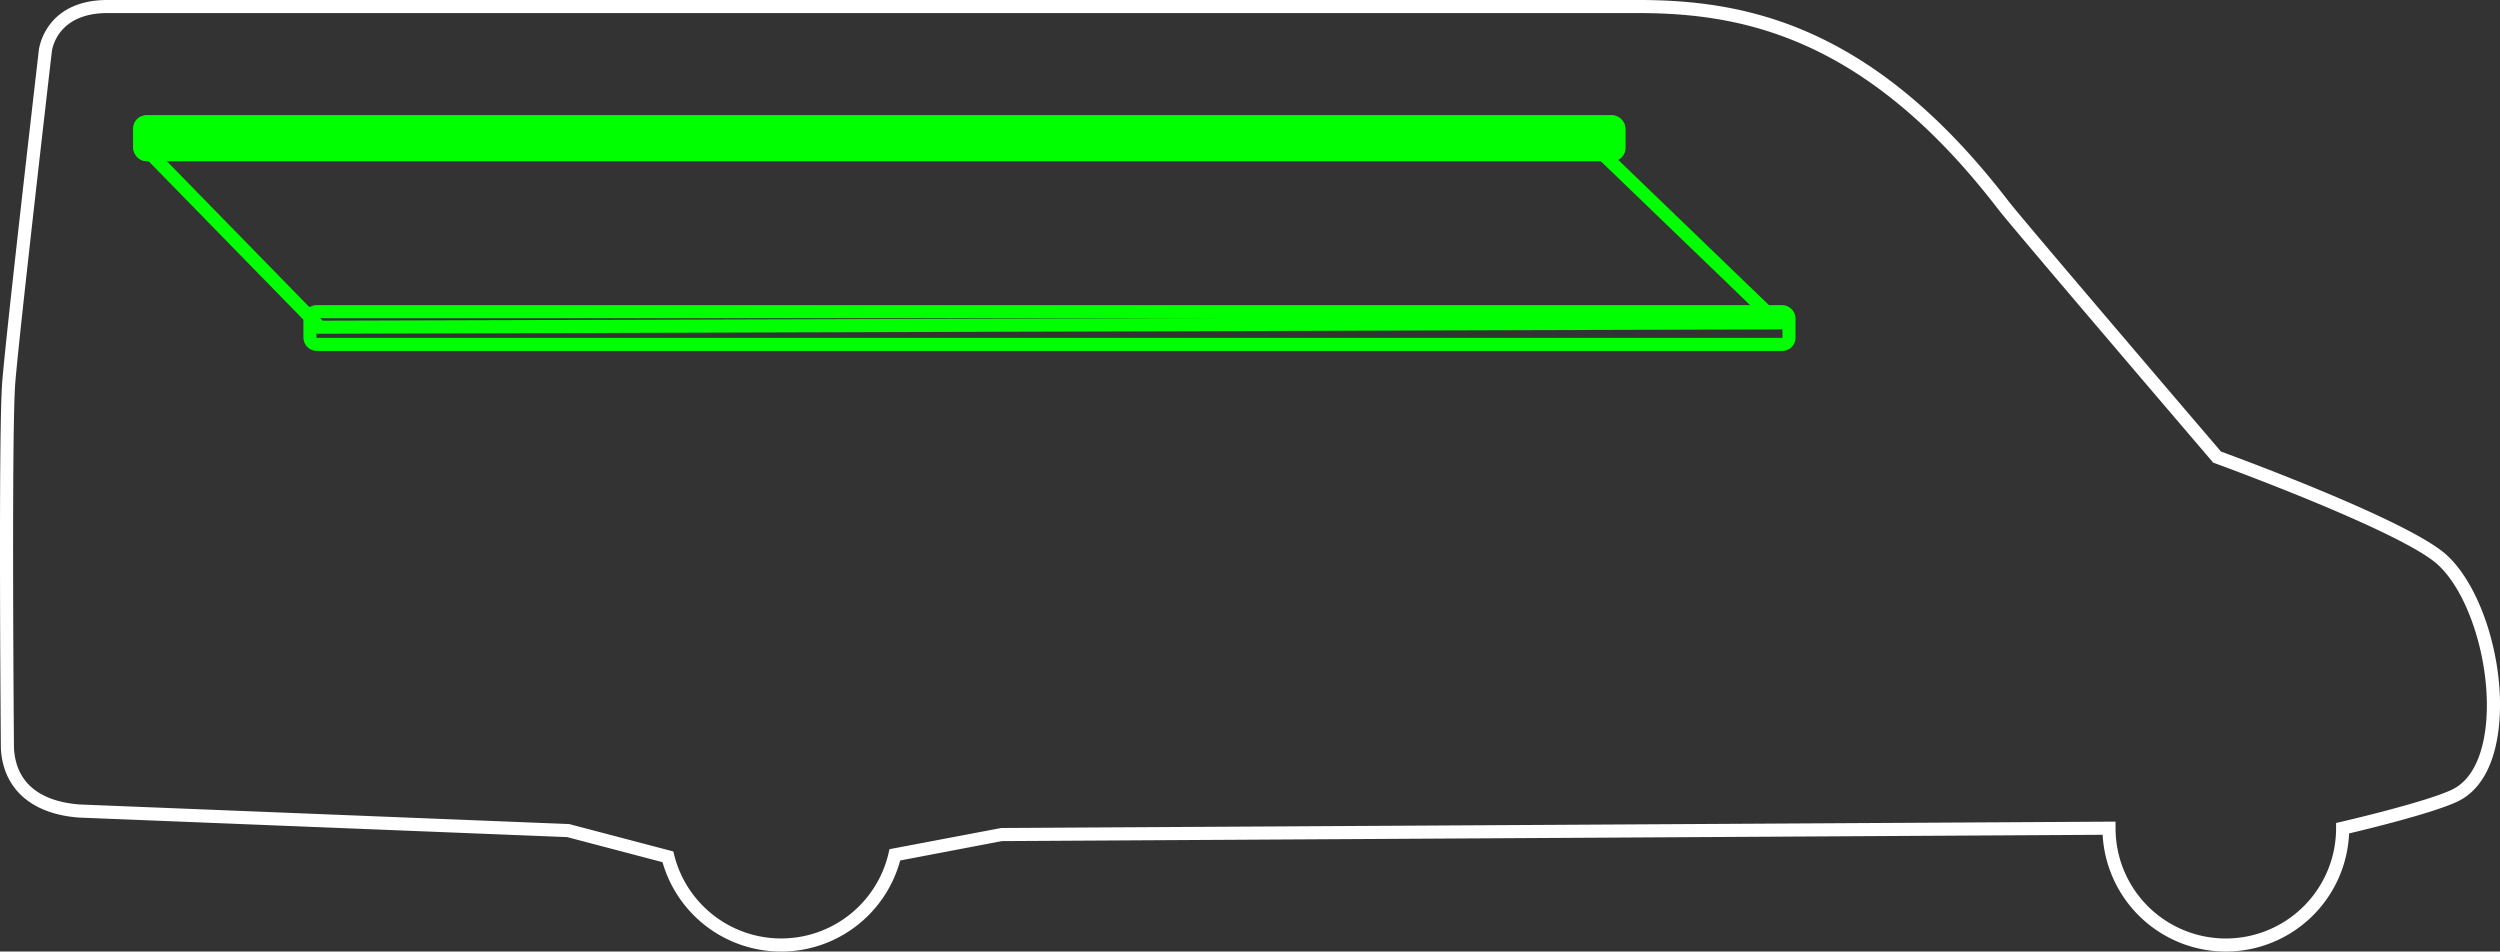 <svg id="_3_-_Toldo" data-name="3 - Toldo" xmlns="http://www.w3.org/2000/svg" width="382.009" height="145.403" viewBox="0 0 382.009 145.403">
  <rect x="0" y="0" width="382.009" height="145.403" fill="#333333" stroke="none"/>
  <g id="Grupo_301" data-name="Grupo 301" transform="translate(-50.637 -155.376)">
    <path id="Trazado_565" data-name="Trazado 565" d="M390.751,300.779a18.874,18.874,0,0,1-18.823-17.843l-168.2.964-15.539,2.961a18.852,18.852,0,0,1-36.317.259l-14.566-3.831-74.6-2.986c-7.229-.532-11.567-4.358-11.935-10.5-.019-2.025-.4-48.468.207-56.074.6-7.58,5.54-50.24,5.589-50.67,0-.057.843-7.655,10.461-7.685H300.9c16.348,0,35.862,3.653,56.649,30.748,2.068,2.7,30,35.37,32.459,38.251,3,1.1,28.74,10.6,34.446,15.772h0c5.7,5.166,9.31,17.7,7.884,27.368-.768,5.207-2.9,8.782-6.183,10.339-3.72,1.768-13.707,4.2-16.568,4.873A18.873,18.873,0,0,1,390.751,300.779ZM373.9,280.924v1.006a16.85,16.85,0,0,0,33.7,0v-.8l.775-.179c.128-.029,12.844-2.971,16.917-4.907,3.344-1.589,4.6-5.676,5.063-8.825,1.318-8.94-2.069-20.9-7.249-25.594h0c-5.641-5.114-33.749-15.362-34.032-15.465l-.248-.09-.171-.2c-1.245-1.456-30.512-35.686-32.7-38.533-20.257-26.4-39.2-29.965-55.062-29.965H67.032c-7.761.024-8.451,5.66-8.476,5.9-.052.445-4.985,43.069-5.584,50.613-.6,7.519-.207,55.365-.2,55.847.391,6.492,5.681,8.248,10.05,8.571l74.788,2.992.106.028,15.805,4.157.144.573a16.85,16.85,0,0,0,32.743-.286l.147-.633,17.077-3.237Z" fill="#fff"/>
  </g>
  <g id="Rectángulo_269" data-name="Rectángulo 269" transform="translate(20.363 17.624)" fill="lime" stroke="lime" stroke-linecap="round" stroke-width="2">
    <rect width="228" height="7" rx="2" stroke="none"/>
    <rect x="1" y="1" width="226" height="5" rx="1" fill="none"/>
  </g>
  <path id="Trazado_1753" data-name="Trazado 1753" d="M248.306,65.134l27.188,26.2L52.7,92,26.765,65.45Z" transform="translate(-3.819 -42)" fill="none" stroke="lime" stroke-linecap="round" stroke-width="2"/>
  <g id="Rectángulo_268" data-name="Rectángulo 268" transform="translate(46.363 46.624)" fill="none" stroke="lime" stroke-linecap="round" stroke-width="2">
    <rect width="228" height="7" rx="2" stroke="none"/>
    <rect x="1" y="1" width="226" height="5" rx="1" fill="none"/>
  </g>
</svg>
